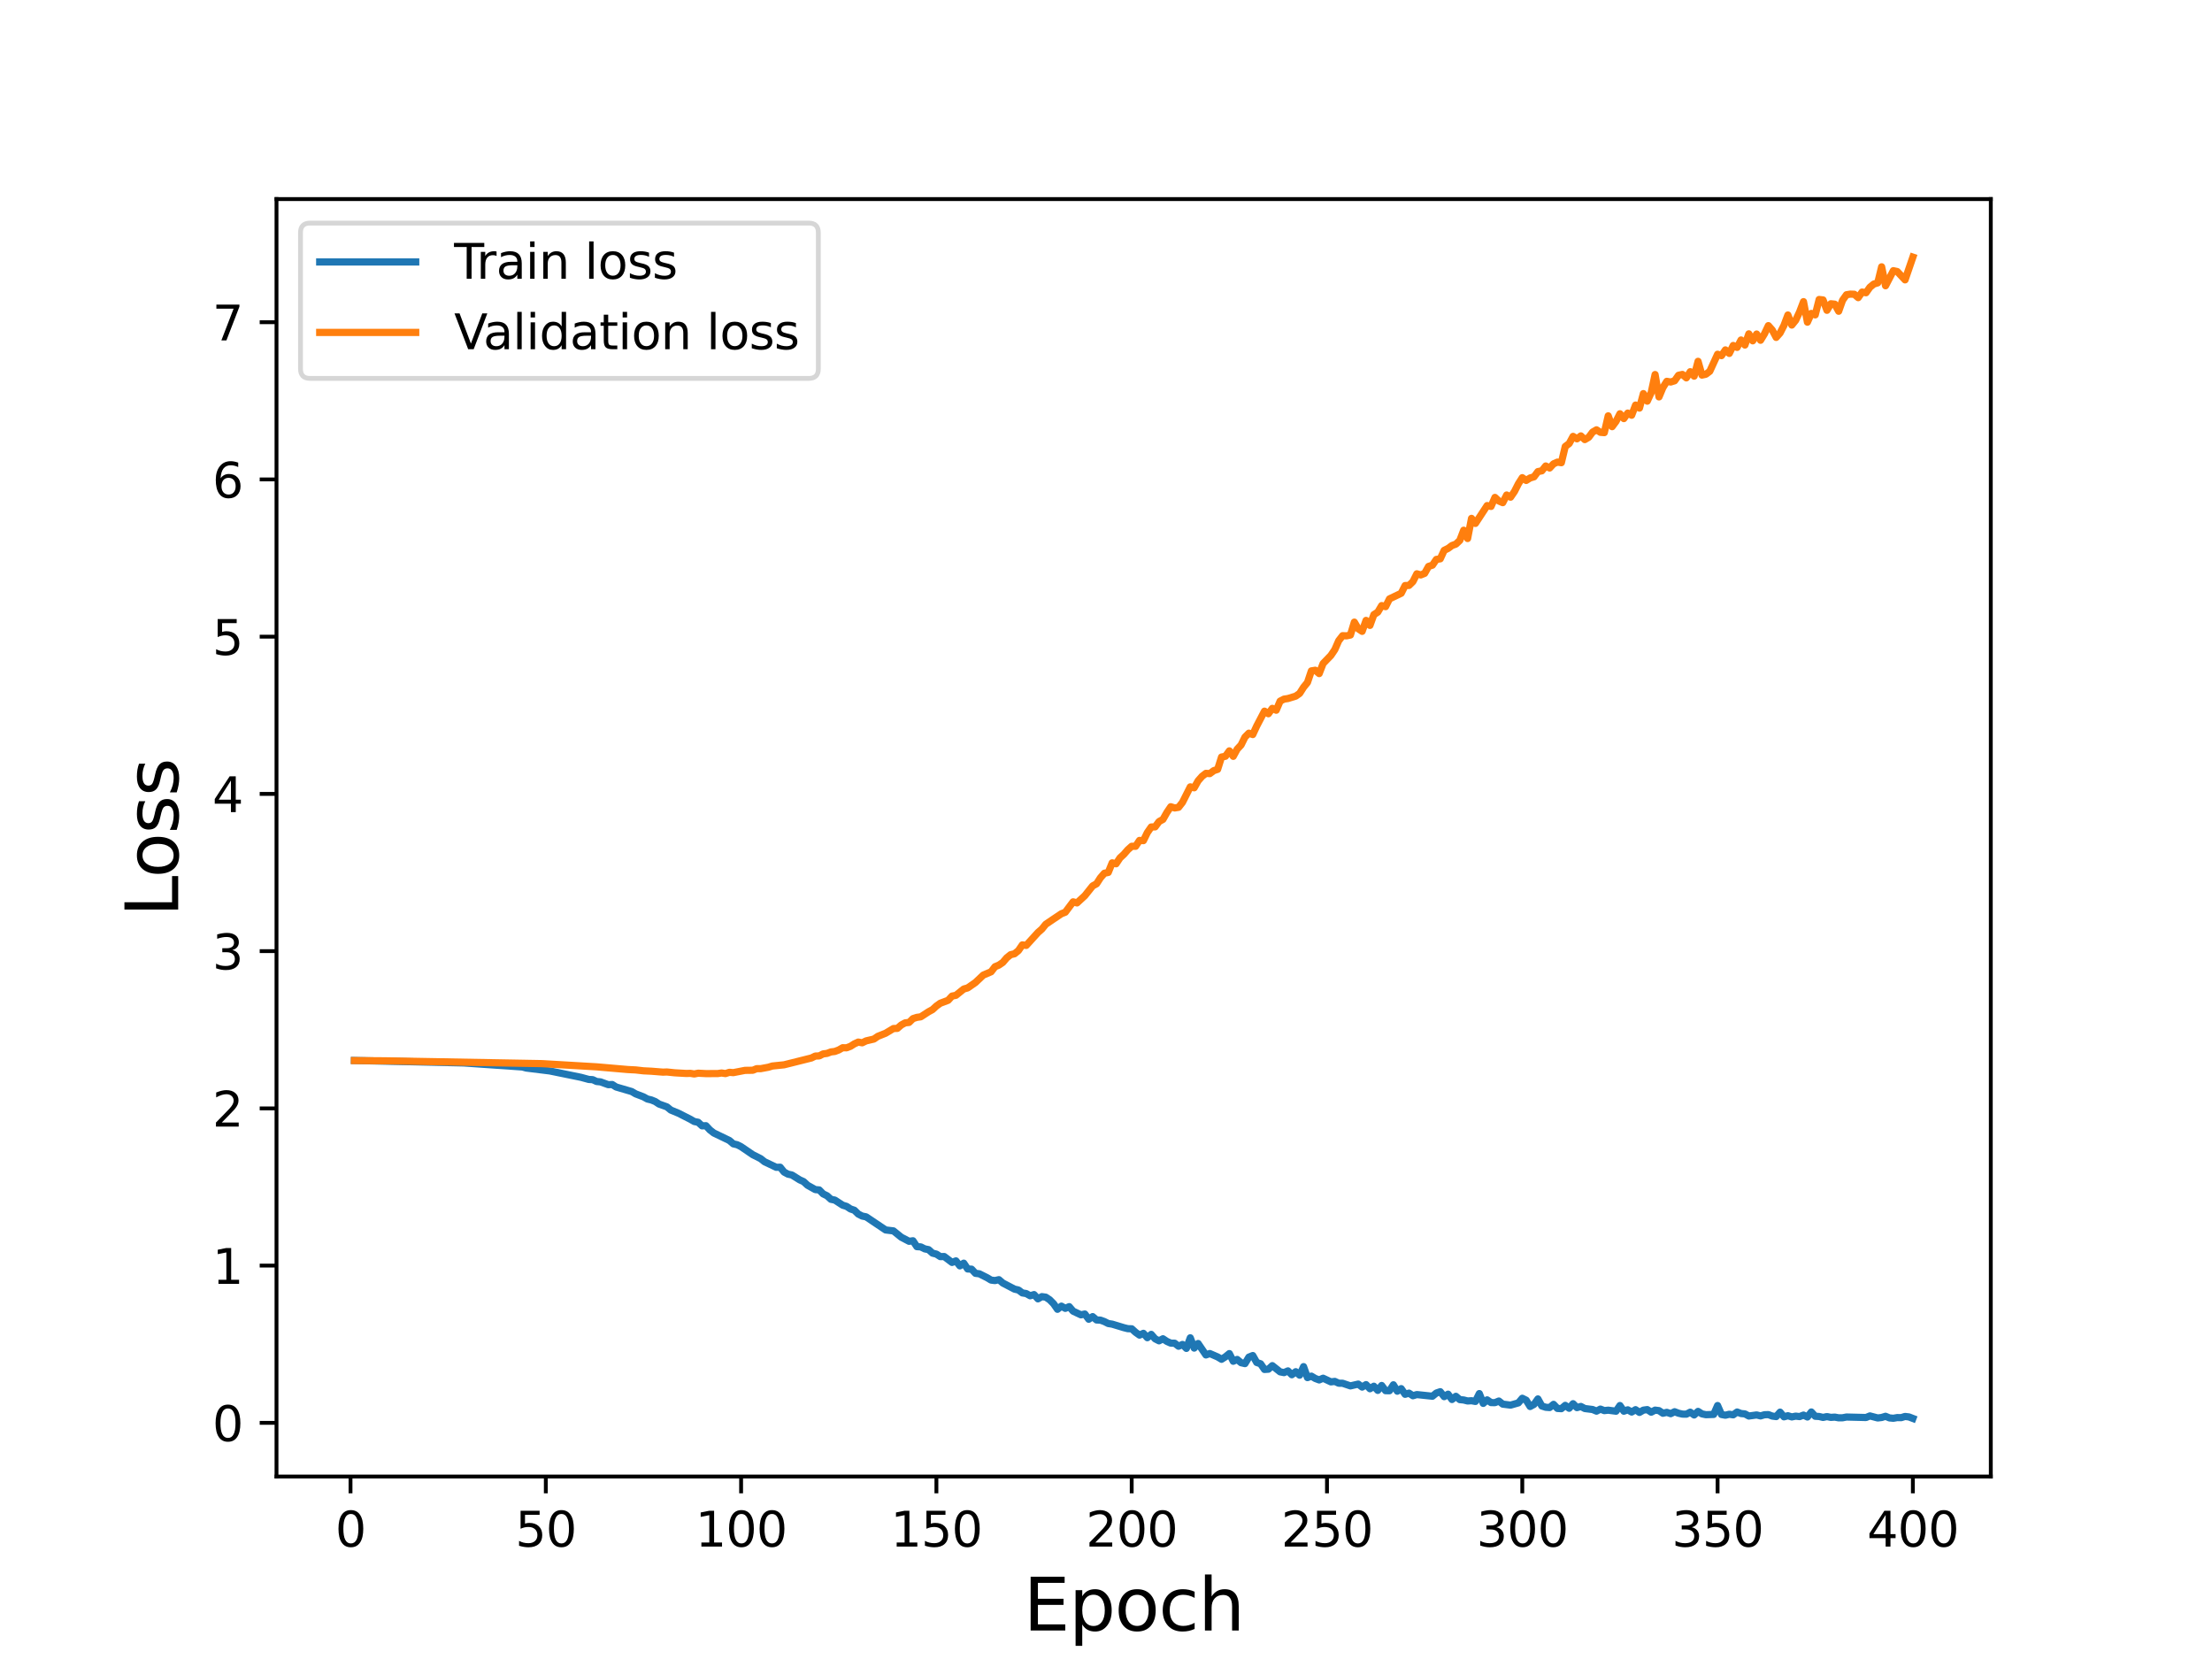 <?xml version="1.0" encoding="utf-8" standalone="no"?>
<!DOCTYPE svg PUBLIC "-//W3C//DTD SVG 1.1//EN"
  "http://www.w3.org/Graphics/SVG/1.1/DTD/svg11.dtd">
<svg height="345.6pt" version="1.1" viewBox="0 0 460.8 345.6" width="460.8pt" xmlns="http://www.w3.org/2000/svg" xmlns:xlink="http://www.w3.org/1999/xlink">
 <defs>
  <style type="text/css">*{stroke-linecap:butt;stroke-linejoin:round;}</style>
 </defs>
 <g id="figure_1">
  <g id="patch_1">
   <path d="M 0 345.6 
L 460.8 345.6 
L 460.8 0 
L 0 0 
z
" style="fill:#ffffff;"/>
  </g>
  <g id="axes_1">
   <g id="patch_2">
    <path d="M 57.6 307.584 
L 414.72 307.584 
L 414.72 41.472 
L 57.6 41.472 
z
" style="fill:#ffffff;"/>
   </g>
   <g id="matplotlib.axis_1">
    <g id="xtick_1">
     <g id="line2d_1">
      <defs>
       <path d="M 0 0 
L 0 3.5 
" id="m3d111e3fed" style="stroke:#000000;stroke-width:0.8;"/>
      </defs>
      <g>
       <use style="stroke:#000000;stroke-width:0.8;" x="73.019" xlink:href="#m3d111e3fed" y="307.584"/>
      </g>
     </g>
     <g id="text_1">
      <!-- 0 -->
      <g transform="translate(69.838 322.182)scale(0.1 -0.1)">
       <defs>
        <path d="M 2034 4250 
Q 1547 4250 1301 3770 
Q 1056 3291 1056 2328 
Q 1056 1369 1301 889 
Q 1547 409 2034 409 
Q 2525 409 2770 889 
Q 3016 1369 3016 2328 
Q 3016 3291 2770 3770 
Q 2525 4250 2034 4250 
z
M 2034 4750 
Q 2819 4750 3233 4129 
Q 3647 3509 3647 2328 
Q 3647 1150 3233 529 
Q 2819 -91 2034 -91 
Q 1250 -91 836 529 
Q 422 1150 422 2328 
Q 422 3509 836 4129 
Q 1250 4750 2034 4750 
z
" id="DejaVuSans-30" transform="scale(0.016)"/>
       </defs>
       <use xlink:href="#DejaVuSans-30"/>
      </g>
     </g>
    </g>
    <g id="xtick_2">
     <g id="line2d_2">
      <g>
       <use style="stroke:#000000;stroke-width:0.8;" x="113.703" xlink:href="#m3d111e3fed" y="307.584"/>
      </g>
     </g>
     <g id="text_2">
      <!-- 50 -->
      <g transform="translate(107.34 322.182)scale(0.1 -0.1)">
       <defs>
        <path d="M 691 4666 
L 3169 4666 
L 3169 4134 
L 1269 4134 
L 1269 2991 
Q 1406 3038 1543 3061 
Q 1681 3084 1819 3084 
Q 2600 3084 3056 2656 
Q 3513 2228 3513 1497 
Q 3513 744 3044 326 
Q 2575 -91 1722 -91 
Q 1428 -91 1123 -41 
Q 819 9 494 109 
L 494 744 
Q 775 591 1075 516 
Q 1375 441 1709 441 
Q 2250 441 2565 725 
Q 2881 1009 2881 1497 
Q 2881 1984 2565 2268 
Q 2250 2553 1709 2553 
Q 1456 2553 1204 2497 
Q 953 2441 691 2322 
L 691 4666 
z
" id="DejaVuSans-35" transform="scale(0.016)"/>
       </defs>
       <use xlink:href="#DejaVuSans-35"/>
       <use x="63.623" xlink:href="#DejaVuSans-30"/>
      </g>
     </g>
    </g>
    <g id="xtick_3">
     <g id="line2d_3">
      <g>
       <use style="stroke:#000000;stroke-width:0.8;" x="154.386" xlink:href="#m3d111e3fed" y="307.584"/>
      </g>
     </g>
     <g id="text_3">
      <!-- 100 -->
      <g transform="translate(144.842 322.182)scale(0.1 -0.1)">
       <defs>
        <path d="M 794 531 
L 1825 531 
L 1825 4091 
L 703 3866 
L 703 4441 
L 1819 4666 
L 2450 4666 
L 2450 531 
L 3481 531 
L 3481 0 
L 794 0 
L 794 531 
z
" id="DejaVuSans-31" transform="scale(0.016)"/>
       </defs>
       <use xlink:href="#DejaVuSans-31"/>
       <use x="63.623" xlink:href="#DejaVuSans-30"/>
       <use x="127.246" xlink:href="#DejaVuSans-30"/>
      </g>
     </g>
    </g>
    <g id="xtick_4">
     <g id="line2d_4">
      <g>
       <use style="stroke:#000000;stroke-width:0.8;" x="195.07" xlink:href="#m3d111e3fed" y="307.584"/>
      </g>
     </g>
     <g id="text_4">
      <!-- 150 -->
      <g transform="translate(185.526 322.182)scale(0.1 -0.1)">
       <use xlink:href="#DejaVuSans-31"/>
       <use x="63.623" xlink:href="#DejaVuSans-35"/>
       <use x="127.246" xlink:href="#DejaVuSans-30"/>
      </g>
     </g>
    </g>
    <g id="xtick_5">
     <g id="line2d_5">
      <g>
       <use style="stroke:#000000;stroke-width:0.8;" x="235.753" xlink:href="#m3d111e3fed" y="307.584"/>
      </g>
     </g>
     <g id="text_5">
      <!-- 200 -->
      <g transform="translate(226.209 322.182)scale(0.1 -0.1)">
       <defs>
        <path d="M 1228 531 
L 3431 531 
L 3431 0 
L 469 0 
L 469 531 
Q 828 903 1448 1529 
Q 2069 2156 2228 2338 
Q 2531 2678 2651 2914 
Q 2772 3150 2772 3378 
Q 2772 3750 2511 3984 
Q 2250 4219 1831 4219 
Q 1534 4219 1204 4116 
Q 875 4013 500 3803 
L 500 4441 
Q 881 4594 1212 4672 
Q 1544 4750 1819 4750 
Q 2544 4750 2975 4387 
Q 3406 4025 3406 3419 
Q 3406 3131 3298 2873 
Q 3191 2616 2906 2266 
Q 2828 2175 2409 1742 
Q 1991 1309 1228 531 
z
" id="DejaVuSans-32" transform="scale(0.016)"/>
       </defs>
       <use xlink:href="#DejaVuSans-32"/>
       <use x="63.623" xlink:href="#DejaVuSans-30"/>
       <use x="127.246" xlink:href="#DejaVuSans-30"/>
      </g>
     </g>
    </g>
    <g id="xtick_6">
     <g id="line2d_6">
      <g>
       <use style="stroke:#000000;stroke-width:0.8;" x="276.437" xlink:href="#m3d111e3fed" y="307.584"/>
      </g>
     </g>
     <g id="text_6">
      <!-- 250 -->
      <g transform="translate(266.893 322.182)scale(0.1 -0.1)">
       <use xlink:href="#DejaVuSans-32"/>
       <use x="63.623" xlink:href="#DejaVuSans-35"/>
       <use x="127.246" xlink:href="#DejaVuSans-30"/>
      </g>
     </g>
    </g>
    <g id="xtick_7">
     <g id="line2d_7">
      <g>
       <use style="stroke:#000000;stroke-width:0.8;" x="317.12" xlink:href="#m3d111e3fed" y="307.584"/>
      </g>
     </g>
     <g id="text_7">
      <!-- 300 -->
      <g transform="translate(307.576 322.182)scale(0.1 -0.1)">
       <defs>
        <path d="M 2597 2516 
Q 3050 2419 3304 2112 
Q 3559 1806 3559 1356 
Q 3559 666 3084 287 
Q 2609 -91 1734 -91 
Q 1441 -91 1130 -33 
Q 819 25 488 141 
L 488 750 
Q 750 597 1062 519 
Q 1375 441 1716 441 
Q 2309 441 2620 675 
Q 2931 909 2931 1356 
Q 2931 1769 2642 2001 
Q 2353 2234 1838 2234 
L 1294 2234 
L 1294 2753 
L 1863 2753 
Q 2328 2753 2575 2939 
Q 2822 3125 2822 3475 
Q 2822 3834 2567 4026 
Q 2313 4219 1838 4219 
Q 1578 4219 1281 4162 
Q 984 4106 628 3988 
L 628 4550 
Q 988 4650 1302 4700 
Q 1616 4750 1894 4750 
Q 2613 4750 3031 4423 
Q 3450 4097 3450 3541 
Q 3450 3153 3228 2886 
Q 3006 2619 2597 2516 
z
" id="DejaVuSans-33" transform="scale(0.016)"/>
       </defs>
       <use xlink:href="#DejaVuSans-33"/>
       <use x="63.623" xlink:href="#DejaVuSans-30"/>
       <use x="127.246" xlink:href="#DejaVuSans-30"/>
      </g>
     </g>
    </g>
    <g id="xtick_8">
     <g id="line2d_8">
      <g>
       <use style="stroke:#000000;stroke-width:0.8;" x="357.804" xlink:href="#m3d111e3fed" y="307.584"/>
      </g>
     </g>
     <g id="text_8">
      <!-- 350 -->
      <g transform="translate(348.26 322.182)scale(0.1 -0.1)">
       <use xlink:href="#DejaVuSans-33"/>
       <use x="63.623" xlink:href="#DejaVuSans-35"/>
       <use x="127.246" xlink:href="#DejaVuSans-30"/>
      </g>
     </g>
    </g>
    <g id="xtick_9">
     <g id="line2d_9">
      <g>
       <use style="stroke:#000000;stroke-width:0.8;" x="398.487" xlink:href="#m3d111e3fed" y="307.584"/>
      </g>
     </g>
     <g id="text_9">
      <!-- 400 -->
      <g transform="translate(388.944 322.182)scale(0.1 -0.1)">
       <defs>
        <path d="M 2419 4116 
L 825 1625 
L 2419 1625 
L 2419 4116 
z
M 2253 4666 
L 3047 4666 
L 3047 1625 
L 3713 1625 
L 3713 1100 
L 3047 1100 
L 3047 0 
L 2419 0 
L 2419 1100 
L 313 1100 
L 313 1709 
L 2253 4666 
z
" id="DejaVuSans-34" transform="scale(0.016)"/>
       </defs>
       <use xlink:href="#DejaVuSans-34"/>
       <use x="63.623" xlink:href="#DejaVuSans-30"/>
       <use x="127.246" xlink:href="#DejaVuSans-30"/>
      </g>
     </g>
    </g>
    <g id="text_10">
     <!-- Epoch -->
     <g transform="translate(213.194 339.66)scale(0.15 -0.15)">
      <defs>
       <path d="M 628 4666 
L 3578 4666 
L 3578 4134 
L 1259 4134 
L 1259 2753 
L 3481 2753 
L 3481 2222 
L 1259 2222 
L 1259 531 
L 3634 531 
L 3634 0 
L 628 0 
L 628 4666 
z
" id="DejaVuSans-45" transform="scale(0.016)"/>
       <path d="M 1159 525 
L 1159 -1331 
L 581 -1331 
L 581 3500 
L 1159 3500 
L 1159 2969 
Q 1341 3281 1617 3432 
Q 1894 3584 2278 3584 
Q 2916 3584 3314 3078 
Q 3713 2572 3713 1747 
Q 3713 922 3314 415 
Q 2916 -91 2278 -91 
Q 1894 -91 1617 61 
Q 1341 213 1159 525 
z
M 3116 1747 
Q 3116 2381 2855 2742 
Q 2594 3103 2138 3103 
Q 1681 3103 1420 2742 
Q 1159 2381 1159 1747 
Q 1159 1113 1420 752 
Q 1681 391 2138 391 
Q 2594 391 2855 752 
Q 3116 1113 3116 1747 
z
" id="DejaVuSans-70" transform="scale(0.016)"/>
       <path d="M 1959 3097 
Q 1497 3097 1228 2736 
Q 959 2375 959 1747 
Q 959 1119 1226 758 
Q 1494 397 1959 397 
Q 2419 397 2687 759 
Q 2956 1122 2956 1747 
Q 2956 2369 2687 2733 
Q 2419 3097 1959 3097 
z
M 1959 3584 
Q 2709 3584 3137 3096 
Q 3566 2609 3566 1747 
Q 3566 888 3137 398 
Q 2709 -91 1959 -91 
Q 1206 -91 779 398 
Q 353 888 353 1747 
Q 353 2609 779 3096 
Q 1206 3584 1959 3584 
z
" id="DejaVuSans-6f" transform="scale(0.016)"/>
       <path d="M 3122 3366 
L 3122 2828 
Q 2878 2963 2633 3030 
Q 2388 3097 2138 3097 
Q 1578 3097 1268 2742 
Q 959 2388 959 1747 
Q 959 1106 1268 751 
Q 1578 397 2138 397 
Q 2388 397 2633 464 
Q 2878 531 3122 666 
L 3122 134 
Q 2881 22 2623 -34 
Q 2366 -91 2075 -91 
Q 1284 -91 818 406 
Q 353 903 353 1747 
Q 353 2603 823 3093 
Q 1294 3584 2113 3584 
Q 2378 3584 2631 3529 
Q 2884 3475 3122 3366 
z
" id="DejaVuSans-63" transform="scale(0.016)"/>
       <path d="M 3513 2113 
L 3513 0 
L 2938 0 
L 2938 2094 
Q 2938 2591 2744 2837 
Q 2550 3084 2163 3084 
Q 1697 3084 1428 2787 
Q 1159 2491 1159 1978 
L 1159 0 
L 581 0 
L 581 4863 
L 1159 4863 
L 1159 2956 
Q 1366 3272 1645 3428 
Q 1925 3584 2291 3584 
Q 2894 3584 3203 3211 
Q 3513 2838 3513 2113 
z
" id="DejaVuSans-68" transform="scale(0.016)"/>
      </defs>
      <use xlink:href="#DejaVuSans-45"/>
      <use x="63.184" xlink:href="#DejaVuSans-70"/>
      <use x="126.66" xlink:href="#DejaVuSans-6f"/>
      <use x="187.842" xlink:href="#DejaVuSans-63"/>
      <use x="242.822" xlink:href="#DejaVuSans-68"/>
     </g>
    </g>
   </g>
   <g id="matplotlib.axis_2">
    <g id="ytick_1">
     <g id="line2d_10">
      <defs>
       <path d="M 0 0 
L -3.5 0 
" id="m19a8853f7d" style="stroke:#000000;stroke-width:0.8;"/>
      </defs>
      <g>
       <use style="stroke:#000000;stroke-width:0.8;" x="57.6" xlink:href="#m19a8853f7d" y="296.405"/>
      </g>
     </g>
     <g id="text_11">
      <!-- 0 -->
      <g transform="translate(44.237 300.204)scale(0.1 -0.1)">
       <use xlink:href="#DejaVuSans-30"/>
      </g>
     </g>
    </g>
    <g id="ytick_2">
     <g id="line2d_11">
      <g>
       <use style="stroke:#000000;stroke-width:0.8;" x="57.6" xlink:href="#m19a8853f7d" y="263.65"/>
      </g>
     </g>
     <g id="text_12">
      <!-- 1 -->
      <g transform="translate(44.237 267.449)scale(0.1 -0.1)">
       <use xlink:href="#DejaVuSans-31"/>
      </g>
     </g>
    </g>
    <g id="ytick_3">
     <g id="line2d_12">
      <g>
       <use style="stroke:#000000;stroke-width:0.8;" x="57.6" xlink:href="#m19a8853f7d" y="230.895"/>
      </g>
     </g>
     <g id="text_13">
      <!-- 2 -->
      <g transform="translate(44.237 234.694)scale(0.1 -0.1)">
       <use xlink:href="#DejaVuSans-32"/>
      </g>
     </g>
    </g>
    <g id="ytick_4">
     <g id="line2d_13">
      <g>
       <use style="stroke:#000000;stroke-width:0.8;" x="57.6" xlink:href="#m19a8853f7d" y="198.14"/>
      </g>
     </g>
     <g id="text_14">
      <!-- 3 -->
      <g transform="translate(44.237 201.939)scale(0.1 -0.1)">
       <use xlink:href="#DejaVuSans-33"/>
      </g>
     </g>
    </g>
    <g id="ytick_5">
     <g id="line2d_14">
      <g>
       <use style="stroke:#000000;stroke-width:0.8;" x="57.6" xlink:href="#m19a8853f7d" y="165.385"/>
      </g>
     </g>
     <g id="text_15">
      <!-- 4 -->
      <g transform="translate(44.237 169.184)scale(0.1 -0.1)">
       <use xlink:href="#DejaVuSans-34"/>
      </g>
     </g>
    </g>
    <g id="ytick_6">
     <g id="line2d_15">
      <g>
       <use style="stroke:#000000;stroke-width:0.8;" x="57.6" xlink:href="#m19a8853f7d" y="132.63"/>
      </g>
     </g>
     <g id="text_16">
      <!-- 5 -->
      <g transform="translate(44.237 136.429)scale(0.1 -0.1)">
       <use xlink:href="#DejaVuSans-35"/>
      </g>
     </g>
    </g>
    <g id="ytick_7">
     <g id="line2d_16">
      <g>
       <use style="stroke:#000000;stroke-width:0.8;" x="57.6" xlink:href="#m19a8853f7d" y="99.874"/>
      </g>
     </g>
     <g id="text_17">
      <!-- 6 -->
      <g transform="translate(44.237 103.674)scale(0.1 -0.1)">
       <defs>
        <path d="M 2113 2584 
Q 1688 2584 1439 2293 
Q 1191 2003 1191 1497 
Q 1191 994 1439 701 
Q 1688 409 2113 409 
Q 2538 409 2786 701 
Q 3034 994 3034 1497 
Q 3034 2003 2786 2293 
Q 2538 2584 2113 2584 
z
M 3366 4563 
L 3366 3988 
Q 3128 4100 2886 4159 
Q 2644 4219 2406 4219 
Q 1781 4219 1451 3797 
Q 1122 3375 1075 2522 
Q 1259 2794 1537 2939 
Q 1816 3084 2150 3084 
Q 2853 3084 3261 2657 
Q 3669 2231 3669 1497 
Q 3669 778 3244 343 
Q 2819 -91 2113 -91 
Q 1303 -91 875 529 
Q 447 1150 447 2328 
Q 447 3434 972 4092 
Q 1497 4750 2381 4750 
Q 2619 4750 2861 4703 
Q 3103 4656 3366 4563 
z
" id="DejaVuSans-36" transform="scale(0.016)"/>
       </defs>
       <use xlink:href="#DejaVuSans-36"/>
      </g>
     </g>
    </g>
    <g id="ytick_8">
     <g id="line2d_17">
      <g>
       <use style="stroke:#000000;stroke-width:0.8;" x="57.6" xlink:href="#m19a8853f7d" y="67.119"/>
      </g>
     </g>
     <g id="text_18">
      <!-- 7 -->
      <g transform="translate(44.237 70.919)scale(0.1 -0.1)">
       <defs>
        <path d="M 525 4666 
L 3525 4666 
L 3525 4397 
L 1831 0 
L 1172 0 
L 2766 4134 
L 525 4134 
L 525 4666 
z
" id="DejaVuSans-37" transform="scale(0.016)"/>
       </defs>
       <use xlink:href="#DejaVuSans-37"/>
      </g>
     </g>
    </g>
    <g id="text_19">
     <!-- Loss -->
     <g transform="translate(37.118 190.979)rotate(-90)scale(0.15 -0.15)">
      <defs>
       <path d="M 628 4666 
L 1259 4666 
L 1259 531 
L 3531 531 
L 3531 0 
L 628 0 
L 628 4666 
z
" id="DejaVuSans-4c" transform="scale(0.016)"/>
       <path d="M 2834 3397 
L 2834 2853 
Q 2591 2978 2328 3040 
Q 2066 3103 1784 3103 
Q 1356 3103 1142 2972 
Q 928 2841 928 2578 
Q 928 2378 1081 2264 
Q 1234 2150 1697 2047 
L 1894 2003 
Q 2506 1872 2764 1633 
Q 3022 1394 3022 966 
Q 3022 478 2636 193 
Q 2250 -91 1575 -91 
Q 1294 -91 989 -36 
Q 684 19 347 128 
L 347 722 
Q 666 556 975 473 
Q 1284 391 1588 391 
Q 1994 391 2212 530 
Q 2431 669 2431 922 
Q 2431 1156 2273 1281 
Q 2116 1406 1581 1522 
L 1381 1569 
Q 847 1681 609 1914 
Q 372 2147 372 2553 
Q 372 3047 722 3315 
Q 1072 3584 1716 3584 
Q 2034 3584 2315 3537 
Q 2597 3491 2834 3397 
z
" id="DejaVuSans-73" transform="scale(0.016)"/>
      </defs>
      <use xlink:href="#DejaVuSans-4c"/>
      <use x="53.963" xlink:href="#DejaVuSans-6f"/>
      <use x="115.145" xlink:href="#DejaVuSans-73"/>
      <use x="167.244" xlink:href="#DejaVuSans-73"/>
     </g>
    </g>
   </g>
   <g id="line2d_18">
    <path clip-path="url(#pc4f85e9180)" d="M 73.833 220.919 
L 96.616 221.431 
L 106.38 222.102 
L 108.821 222.273 
L 109.634 222.492 
L 114.516 223.095 
L 121.026 224.425 
L 122.653 224.868 
L 123.467 224.914 
L 124.28 225.294 
L 125.094 225.374 
L 126.721 225.962 
L 127.535 225.923 
L 128.349 226.44 
L 131.603 227.392 
L 132.417 227.87 
L 134.044 228.491 
L 134.858 228.943 
L 135.672 229.137 
L 136.485 229.465 
L 137.299 229.999 
L 138.926 230.578 
L 139.74 231.245 
L 141.367 231.92 
L 143.808 233.16 
L 144.622 233.632 
L 145.436 233.788 
L 146.249 234.534 
L 147.063 234.505 
L 147.877 235.383 
L 148.69 236.017 
L 151.945 237.584 
L 152.759 238.282 
L 153.572 238.47 
L 154.386 238.884 
L 156.827 240.546 
L 158.454 241.367 
L 159.268 242.013 
L 161.709 243.172 
L 162.523 243.154 
L 163.336 244.158 
L 164.15 244.597 
L 164.964 244.772 
L 166.591 245.785 
L 167.405 246.153 
L 168.219 246.905 
L 169.846 247.817 
L 170.66 247.883 
L 171.473 248.707 
L 172.287 249.099 
L 173.101 249.837 
L 173.914 250.002 
L 175.542 251.059 
L 176.355 251.309 
L 177.169 251.845 
L 177.983 252.121 
L 178.796 252.914 
L 179.61 253.327 
L 180.424 253.488 
L 184.492 256.22 
L 186.119 256.418 
L 187.747 257.732 
L 189.374 258.585 
L 190.188 258.477 
L 191.001 259.699 
L 191.815 259.75 
L 192.629 260.159 
L 193.442 260.324 
L 194.256 261.048 
L 195.07 261.254 
L 195.883 261.78 
L 196.697 261.756 
L 198.324 262.987 
L 199.138 262.664 
L 199.952 263.701 
L 200.765 263.142 
L 201.579 264.349 
L 202.393 264.389 
L 203.206 265.257 
L 204.02 265.358 
L 205.647 266.177 
L 206.461 266.667 
L 207.275 266.765 
L 208.088 266.58 
L 208.902 267.276 
L 211.343 268.55 
L 212.157 268.732 
L 212.97 269.338 
L 213.784 269.472 
L 214.598 269.933 
L 215.411 269.687 
L 216.225 270.574 
L 217.039 270.112 
L 217.852 270.223 
L 218.666 270.767 
L 219.48 271.586 
L 220.293 272.749 
L 221.107 272.093 
L 221.921 272.557 
L 222.734 272.198 
L 223.548 273.141 
L 225.175 273.904 
L 225.989 273.731 
L 226.803 274.819 
L 227.616 274.274 
L 228.43 274.973 
L 229.244 275.009 
L 230.057 275.303 
L 230.871 275.716 
L 231.685 275.842 
L 234.126 276.582 
L 234.939 276.786 
L 235.753 276.813 
L 236.567 277.549 
L 237.381 278.127 
L 238.194 277.758 
L 239.008 278.668 
L 239.822 277.976 
L 240.635 278.907 
L 241.449 279.319 
L 242.263 278.89 
L 243.076 279.434 
L 243.89 279.801 
L 244.704 279.815 
L 245.517 280.446 
L 246.331 280.072 
L 247.145 280.895 
L 247.958 278.69 
L 248.772 280.83 
L 249.586 279.875 
L 251.213 282.258 
L 252.027 281.967 
L 253.654 282.674 
L 254.468 283.163 
L 255.281 282.646 
L 256.095 281.976 
L 256.909 283.576 
L 257.722 283.197 
L 258.536 283.878 
L 259.35 284.063 
L 260.163 282.715 
L 260.977 282.384 
L 261.791 283.825 
L 262.604 284.101 
L 263.418 285.283 
L 264.232 285.229 
L 265.045 284.489 
L 266.673 285.782 
L 267.486 285.94 
L 268.3 285.58 
L 269.114 286.382 
L 269.927 285.752 
L 270.741 286.473 
L 271.555 284.695 
L 272.368 286.981 
L 273.182 286.672 
L 273.996 287.16 
L 274.809 287.464 
L 275.623 287.109 
L 277.25 287.869 
L 278.064 287.771 
L 278.878 288.149 
L 279.691 288.159 
L 281.319 288.708 
L 282.946 288.331 
L 283.76 288.952 
L 284.573 288.44 
L 285.387 289.3 
L 286.201 288.776 
L 287.014 289.644 
L 287.828 288.623 
L 288.642 289.704 
L 289.455 289.713 
L 290.269 288.477 
L 291.083 289.813 
L 291.896 289.278 
L 292.71 290.458 
L 293.524 290.216 
L 294.337 290.759 
L 295.151 290.513 
L 298.406 290.86 
L 299.219 290.194 
L 300.033 289.918 
L 300.847 290.947 
L 301.66 290.434 
L 302.474 291.54 
L 303.288 290.877 
L 304.101 291.565 
L 304.915 291.643 
L 305.729 291.849 
L 306.543 291.798 
L 307.356 291.948 
L 308.17 290.308 
L 308.984 292.352 
L 309.797 291.617 
L 310.611 292.184 
L 311.425 292.199 
L 312.238 291.86 
L 313.052 292.505 
L 314.679 292.712 
L 316.307 292.246 
L 317.12 291.285 
L 317.934 291.689 
L 318.748 293 
L 319.561 292.559 
L 320.375 291.423 
L 321.189 292.894 
L 322.002 293.159 
L 322.816 293.219 
L 323.63 292.552 
L 324.443 293.403 
L 325.257 293.453 
L 326.071 292.763 
L 326.884 293.367 
L 327.698 292.417 
L 328.512 293.236 
L 329.325 292.991 
L 330.139 293.423 
L 331.766 293.626 
L 332.58 293.967 
L 333.394 293.539 
L 334.207 293.855 
L 335.021 293.768 
L 336.648 293.98 
L 337.462 292.797 
L 338.276 293.977 
L 339.089 293.688 
L 339.903 294.15 
L 340.717 293.661 
L 341.53 294.232 
L 342.344 293.755 
L 343.158 293.645 
L 343.971 294.183 
L 344.785 293.757 
L 345.599 293.858 
L 346.412 294.406 
L 347.226 294.218 
L 348.04 294.494 
L 348.853 294.09 
L 349.667 294.399 
L 350.481 294.583 
L 351.294 294.6 
L 352.108 294.184 
L 352.922 294.764 
L 353.735 294.02 
L 354.549 294.536 
L 355.363 294.706 
L 356.99 294.651 
L 357.804 292.797 
L 358.617 294.666 
L 359.431 294.815 
L 360.245 294.614 
L 361.058 294.737 
L 361.872 294.148 
L 362.686 294.465 
L 363.499 294.541 
L 364.313 294.983 
L 365.94 294.758 
L 366.754 294.961 
L 367.568 294.72 
L 368.381 294.687 
L 369.195 294.994 
L 370.009 295.101 
L 370.822 294.177 
L 371.636 295.149 
L 372.45 294.923 
L 373.263 295.168 
L 374.077 295.007 
L 374.891 295.102 
L 375.704 294.788 
L 376.518 295.185 
L 377.332 294.141 
L 378.146 295.033 
L 378.959 295.08 
L 379.773 295.276 
L 380.587 295.1 
L 381.4 295.268 
L 382.214 295.211 
L 383.028 295.359 
L 383.841 295.349 
L 384.655 295.193 
L 388.723 295.295 
L 389.537 294.96 
L 391.164 295.389 
L 391.978 295.289 
L 392.792 295.037 
L 393.605 295.377 
L 394.419 295.452 
L 395.233 295.308 
L 396.046 295.325 
L 396.86 295.072 
L 397.674 295.173 
L 398.487 295.488 
L 398.487 295.488 
" style="fill:none;stroke:#1f77b4;stroke-linecap:square;stroke-width:1.5;"/>
   </g>
   <g id="line2d_19">
    <path clip-path="url(#pc4f85e9180)" d="M 73.833 220.94 
L 80.342 220.988 
L 112.889 221.573 
L 124.28 222.241 
L 130.79 222.803 
L 132.417 222.886 
L 134.044 223.071 
L 135.672 223.151 
L 138.113 223.345 
L 138.926 223.314 
L 140.554 223.484 
L 142.995 223.623 
L 143.808 223.595 
L 144.622 223.727 
L 145.436 223.567 
L 147.063 223.652 
L 148.69 223.645 
L 149.504 223.642 
L 150.318 223.526 
L 151.131 223.646 
L 151.945 223.38 
L 152.759 223.45 
L 155.2 222.977 
L 156.827 222.952 
L 157.641 222.62 
L 158.454 222.624 
L 160.082 222.32 
L 160.895 222.07 
L 163.336 221.818 
L 169.032 220.395 
L 169.846 219.997 
L 170.66 219.964 
L 171.473 219.548 
L 172.287 219.442 
L 173.101 219.136 
L 173.914 219.036 
L 174.728 218.726 
L 175.542 218.261 
L 176.355 218.281 
L 177.169 217.966 
L 177.983 217.453 
L 178.796 217.081 
L 179.61 217.234 
L 180.424 216.836 
L 182.051 216.453 
L 182.865 215.891 
L 184.492 215.238 
L 186.119 214.261 
L 186.933 214.23 
L 187.747 213.526 
L 188.56 213.08 
L 189.374 212.991 
L 190.188 212.197 
L 191.001 211.936 
L 191.815 211.821 
L 193.442 210.762 
L 194.256 210.32 
L 195.07 209.57 
L 195.883 208.991 
L 197.511 208.382 
L 198.324 207.503 
L 199.138 207.342 
L 200.765 206.031 
L 201.579 205.801 
L 203.206 204.672 
L 204.834 203.129 
L 206.461 202.441 
L 207.275 201.386 
L 208.088 201.046 
L 208.902 200.492 
L 209.716 199.534 
L 210.529 198.879 
L 211.343 198.688 
L 212.157 198.024 
L 212.97 196.837 
L 213.784 196.949 
L 216.225 194.259 
L 217.039 193.544 
L 217.852 192.542 
L 219.48 191.44 
L 221.107 190.35 
L 221.921 190.033 
L 223.548 187.869 
L 224.362 188.091 
L 225.989 186.593 
L 227.616 184.553 
L 228.43 184.112 
L 229.244 182.853 
L 230.057 181.914 
L 230.871 181.744 
L 231.685 179.745 
L 232.498 179.942 
L 233.312 178.717 
L 234.126 177.963 
L 234.939 177.026 
L 235.753 176.297 
L 236.567 176.3 
L 237.381 175.072 
L 238.194 175.12 
L 239.008 173.449 
L 239.822 172.275 
L 240.635 172.25 
L 241.449 171.145 
L 242.263 170.7 
L 243.076 169.263 
L 243.89 168.058 
L 244.704 168.312 
L 245.517 168.181 
L 246.331 167.145 
L 247.958 163.921 
L 248.772 164.109 
L 249.586 162.661 
L 250.399 161.733 
L 251.213 161.108 
L 252.027 161.155 
L 252.84 160.542 
L 253.654 160.271 
L 254.468 157.702 
L 255.281 157.545 
L 256.095 156.419 
L 256.909 157.559 
L 257.722 156.07 
L 258.536 155.197 
L 259.35 153.549 
L 260.163 152.734 
L 260.977 153.02 
L 261.791 151.251 
L 263.418 148.147 
L 264.232 148.684 
L 265.045 147.566 
L 265.859 147.954 
L 266.673 146.059 
L 267.486 145.638 
L 268.3 145.518 
L 269.927 145.016 
L 270.741 144.444 
L 271.555 143.169 
L 272.368 142.175 
L 273.182 139.757 
L 273.996 139.624 
L 274.809 140.322 
L 275.623 138.223 
L 277.25 136.542 
L 278.064 135.332 
L 278.878 133.467 
L 279.691 132.423 
L 280.505 132.458 
L 281.319 132.287 
L 282.132 129.598 
L 282.946 130.983 
L 283.76 131.522 
L 284.573 129.242 
L 285.387 130.283 
L 286.201 128.036 
L 287.014 127.521 
L 287.828 126.155 
L 288.642 126.376 
L 289.455 124.755 
L 291.896 123.589 
L 292.71 121.979 
L 293.524 121.953 
L 294.337 121.16 
L 295.151 119.536 
L 295.965 119.773 
L 296.778 119.445 
L 297.592 117.997 
L 298.406 117.733 
L 299.219 116.538 
L 300.033 116.415 
L 300.847 114.648 
L 301.66 114.245 
L 302.474 113.642 
L 303.288 113.35 
L 304.101 112.579 
L 304.915 110.454 
L 305.729 112.184 
L 306.543 107.988 
L 307.356 109.04 
L 309.797 105.319 
L 310.611 105.501 
L 311.425 103.619 
L 312.238 104.368 
L 313.052 104.714 
L 313.866 103.118 
L 314.679 103.571 
L 315.493 102.385 
L 316.307 100.783 
L 317.12 99.508 
L 317.934 100.084 
L 318.748 99.57 
L 319.561 99.332 
L 320.375 98.239 
L 321.189 98.084 
L 322.002 97.073 
L 322.816 97.496 
L 323.63 96.623 
L 324.443 96.263 
L 325.257 96.391 
L 326.071 93.009 
L 326.884 92.403 
L 327.698 90.904 
L 328.512 91.417 
L 329.325 90.805 
L 330.139 91.576 
L 330.953 91.099 
L 331.766 90.01 
L 332.58 89.539 
L 333.394 90.061 
L 334.207 90.126 
L 335.021 86.627 
L 335.835 88.881 
L 336.648 87.787 
L 337.462 86.195 
L 338.276 87.201 
L 339.089 86.053 
L 339.903 86.501 
L 340.717 84.384 
L 341.53 85.016 
L 342.344 81.996 
L 343.158 83.569 
L 343.971 81.793 
L 344.785 78.022 
L 345.599 82.683 
L 346.412 80.745 
L 347.226 79.439 
L 348.04 79.578 
L 348.853 79.326 
L 349.667 78.177 
L 350.481 77.999 
L 351.294 78.716 
L 352.108 77.431 
L 352.922 78.358 
L 353.735 75.27 
L 354.549 78.139 
L 355.363 77.962 
L 356.176 77.349 
L 357.804 73.796 
L 358.617 74.085 
L 359.431 72.893 
L 360.245 73.623 
L 361.058 71.97 
L 361.872 72.374 
L 362.686 70.827 
L 363.499 71.88 
L 364.313 69.546 
L 365.127 71 
L 365.94 69.586 
L 366.754 70.883 
L 367.568 69.549 
L 368.381 67.837 
L 369.195 68.754 
L 370.009 70.287 
L 370.822 69.372 
L 371.636 67.78 
L 372.45 65.617 
L 373.263 67.717 
L 374.077 66.714 
L 374.891 64.967 
L 375.704 62.841 
L 376.518 67.115 
L 377.332 65.294 
L 378.146 65.596 
L 378.959 62.388 
L 379.773 62.484 
L 380.587 64.644 
L 381.4 63.281 
L 382.214 63.364 
L 383.028 64.841 
L 383.841 62.546 
L 384.655 61.401 
L 385.469 61.271 
L 386.282 61.299 
L 387.096 62.004 
L 387.91 60.839 
L 388.723 60.985 
L 389.537 59.839 
L 390.351 59.17 
L 391.164 58.927 
L 391.978 55.581 
L 392.792 59.531 
L 394.419 56.391 
L 395.233 56.566 
L 396.86 58.302 
L 398.487 53.568 
L 398.487 53.568 
" style="fill:none;stroke:#ff7f0e;stroke-linecap:square;stroke-width:1.5;"/>
   </g>
   <g id="patch_3">
    <path d="M 57.6 307.584 
L 57.6 41.472 
" style="fill:none;stroke:#000000;stroke-linecap:square;stroke-linejoin:miter;stroke-width:0.8;"/>
   </g>
   <g id="patch_4">
    <path d="M 414.72 307.584 
L 414.72 41.472 
" style="fill:none;stroke:#000000;stroke-linecap:square;stroke-linejoin:miter;stroke-width:0.8;"/>
   </g>
   <g id="patch_5">
    <path d="M 57.6 307.584 
L 414.72 307.584 
" style="fill:none;stroke:#000000;stroke-linecap:square;stroke-linejoin:miter;stroke-width:0.8;"/>
   </g>
   <g id="patch_6">
    <path d="M 57.6 41.472 
L 414.72 41.472 
" style="fill:none;stroke:#000000;stroke-linecap:square;stroke-linejoin:miter;stroke-width:0.8;"/>
   </g>
   <g id="legend_1">
    <g id="patch_7">
     <path d="M 64.6 78.828 
L 168.475 78.828 
Q 170.475 78.828 170.475 76.828 
L 170.475 48.472 
Q 170.475 46.472 168.475 46.472 
L 64.6 46.472 
Q 62.6 46.472 62.6 48.472 
L 62.6 76.828 
Q 62.6 78.828 64.6 78.828 
z
" style="fill:#ffffff;opacity:0.8;stroke:#cccccc;stroke-linejoin:miter;"/>
    </g>
    <g id="line2d_20">
     <path d="M 66.6 54.57 
L 86.6 54.57 
" style="fill:none;stroke:#1f77b4;stroke-linecap:square;stroke-width:1.5;"/>
    </g>
    <g id="line2d_21"/>
    <g id="text_20">
     <!-- Train loss -->
     <g transform="translate(94.6 58.07)scale(0.1 -0.1)">
      <defs>
       <path d="M -19 4666 
L 3928 4666 
L 3928 4134 
L 2272 4134 
L 2272 0 
L 1638 0 
L 1638 4134 
L -19 4134 
L -19 4666 
z
" id="DejaVuSans-54" transform="scale(0.016)"/>
       <path d="M 2631 2963 
Q 2534 3019 2420 3045 
Q 2306 3072 2169 3072 
Q 1681 3072 1420 2755 
Q 1159 2438 1159 1844 
L 1159 0 
L 581 0 
L 581 3500 
L 1159 3500 
L 1159 2956 
Q 1341 3275 1631 3429 
Q 1922 3584 2338 3584 
Q 2397 3584 2469 3576 
Q 2541 3569 2628 3553 
L 2631 2963 
z
" id="DejaVuSans-72" transform="scale(0.016)"/>
       <path d="M 2194 1759 
Q 1497 1759 1228 1600 
Q 959 1441 959 1056 
Q 959 750 1161 570 
Q 1363 391 1709 391 
Q 2188 391 2477 730 
Q 2766 1069 2766 1631 
L 2766 1759 
L 2194 1759 
z
M 3341 1997 
L 3341 0 
L 2766 0 
L 2766 531 
Q 2569 213 2275 61 
Q 1981 -91 1556 -91 
Q 1019 -91 701 211 
Q 384 513 384 1019 
Q 384 1609 779 1909 
Q 1175 2209 1959 2209 
L 2766 2209 
L 2766 2266 
Q 2766 2663 2505 2880 
Q 2244 3097 1772 3097 
Q 1472 3097 1187 3025 
Q 903 2953 641 2809 
L 641 3341 
Q 956 3463 1253 3523 
Q 1550 3584 1831 3584 
Q 2591 3584 2966 3190 
Q 3341 2797 3341 1997 
z
" id="DejaVuSans-61" transform="scale(0.016)"/>
       <path d="M 603 3500 
L 1178 3500 
L 1178 0 
L 603 0 
L 603 3500 
z
M 603 4863 
L 1178 4863 
L 1178 4134 
L 603 4134 
L 603 4863 
z
" id="DejaVuSans-69" transform="scale(0.016)"/>
       <path d="M 3513 2113 
L 3513 0 
L 2938 0 
L 2938 2094 
Q 2938 2591 2744 2837 
Q 2550 3084 2163 3084 
Q 1697 3084 1428 2787 
Q 1159 2491 1159 1978 
L 1159 0 
L 581 0 
L 581 3500 
L 1159 3500 
L 1159 2956 
Q 1366 3272 1645 3428 
Q 1925 3584 2291 3584 
Q 2894 3584 3203 3211 
Q 3513 2838 3513 2113 
z
" id="DejaVuSans-6e" transform="scale(0.016)"/>
       <path id="DejaVuSans-20" transform="scale(0.016)"/>
       <path d="M 603 4863 
L 1178 4863 
L 1178 0 
L 603 0 
L 603 4863 
z
" id="DejaVuSans-6c" transform="scale(0.016)"/>
      </defs>
      <use xlink:href="#DejaVuSans-54"/>
      <use x="46.334" xlink:href="#DejaVuSans-72"/>
      <use x="87.447" xlink:href="#DejaVuSans-61"/>
      <use x="148.727" xlink:href="#DejaVuSans-69"/>
      <use x="176.51" xlink:href="#DejaVuSans-6e"/>
      <use x="239.889" xlink:href="#DejaVuSans-20"/>
      <use x="271.676" xlink:href="#DejaVuSans-6c"/>
      <use x="299.459" xlink:href="#DejaVuSans-6f"/>
      <use x="360.641" xlink:href="#DejaVuSans-73"/>
      <use x="412.74" xlink:href="#DejaVuSans-73"/>
     </g>
    </g>
    <g id="line2d_22">
     <path d="M 66.6 69.249 
L 86.6 69.249 
" style="fill:none;stroke:#ff7f0e;stroke-linecap:square;stroke-width:1.5;"/>
    </g>
    <g id="line2d_23"/>
    <g id="text_21">
     <!-- Validation loss -->
     <g transform="translate(94.6 72.749)scale(0.1 -0.1)">
      <defs>
       <path d="M 1831 0 
L 50 4666 
L 709 4666 
L 2188 738 
L 3669 4666 
L 4325 4666 
L 2547 0 
L 1831 0 
z
" id="DejaVuSans-56" transform="scale(0.016)"/>
       <path d="M 2906 2969 
L 2906 4863 
L 3481 4863 
L 3481 0 
L 2906 0 
L 2906 525 
Q 2725 213 2448 61 
Q 2172 -91 1784 -91 
Q 1150 -91 751 415 
Q 353 922 353 1747 
Q 353 2572 751 3078 
Q 1150 3584 1784 3584 
Q 2172 3584 2448 3432 
Q 2725 3281 2906 2969 
z
M 947 1747 
Q 947 1113 1208 752 
Q 1469 391 1925 391 
Q 2381 391 2643 752 
Q 2906 1113 2906 1747 
Q 2906 2381 2643 2742 
Q 2381 3103 1925 3103 
Q 1469 3103 1208 2742 
Q 947 2381 947 1747 
z
" id="DejaVuSans-64" transform="scale(0.016)"/>
       <path d="M 1172 4494 
L 1172 3500 
L 2356 3500 
L 2356 3053 
L 1172 3053 
L 1172 1153 
Q 1172 725 1289 603 
Q 1406 481 1766 481 
L 2356 481 
L 2356 0 
L 1766 0 
Q 1100 0 847 248 
Q 594 497 594 1153 
L 594 3053 
L 172 3053 
L 172 3500 
L 594 3500 
L 594 4494 
L 1172 4494 
z
" id="DejaVuSans-74" transform="scale(0.016)"/>
      </defs>
      <use xlink:href="#DejaVuSans-56"/>
      <use x="60.658" xlink:href="#DejaVuSans-61"/>
      <use x="121.938" xlink:href="#DejaVuSans-6c"/>
      <use x="149.721" xlink:href="#DejaVuSans-69"/>
      <use x="177.504" xlink:href="#DejaVuSans-64"/>
      <use x="240.98" xlink:href="#DejaVuSans-61"/>
      <use x="302.26" xlink:href="#DejaVuSans-74"/>
      <use x="341.469" xlink:href="#DejaVuSans-69"/>
      <use x="369.252" xlink:href="#DejaVuSans-6f"/>
      <use x="430.434" xlink:href="#DejaVuSans-6e"/>
      <use x="493.812" xlink:href="#DejaVuSans-20"/>
      <use x="525.6" xlink:href="#DejaVuSans-6c"/>
      <use x="553.383" xlink:href="#DejaVuSans-6f"/>
      <use x="614.564" xlink:href="#DejaVuSans-73"/>
      <use x="666.664" xlink:href="#DejaVuSans-73"/>
     </g>
    </g>
   </g>
  </g>
 </g>
 <defs>
  <clipPath id="pc4f85e9180">
   <rect height="266.112" width="357.12" x="57.6" y="41.472"/>
  </clipPath>
 </defs>
</svg>
